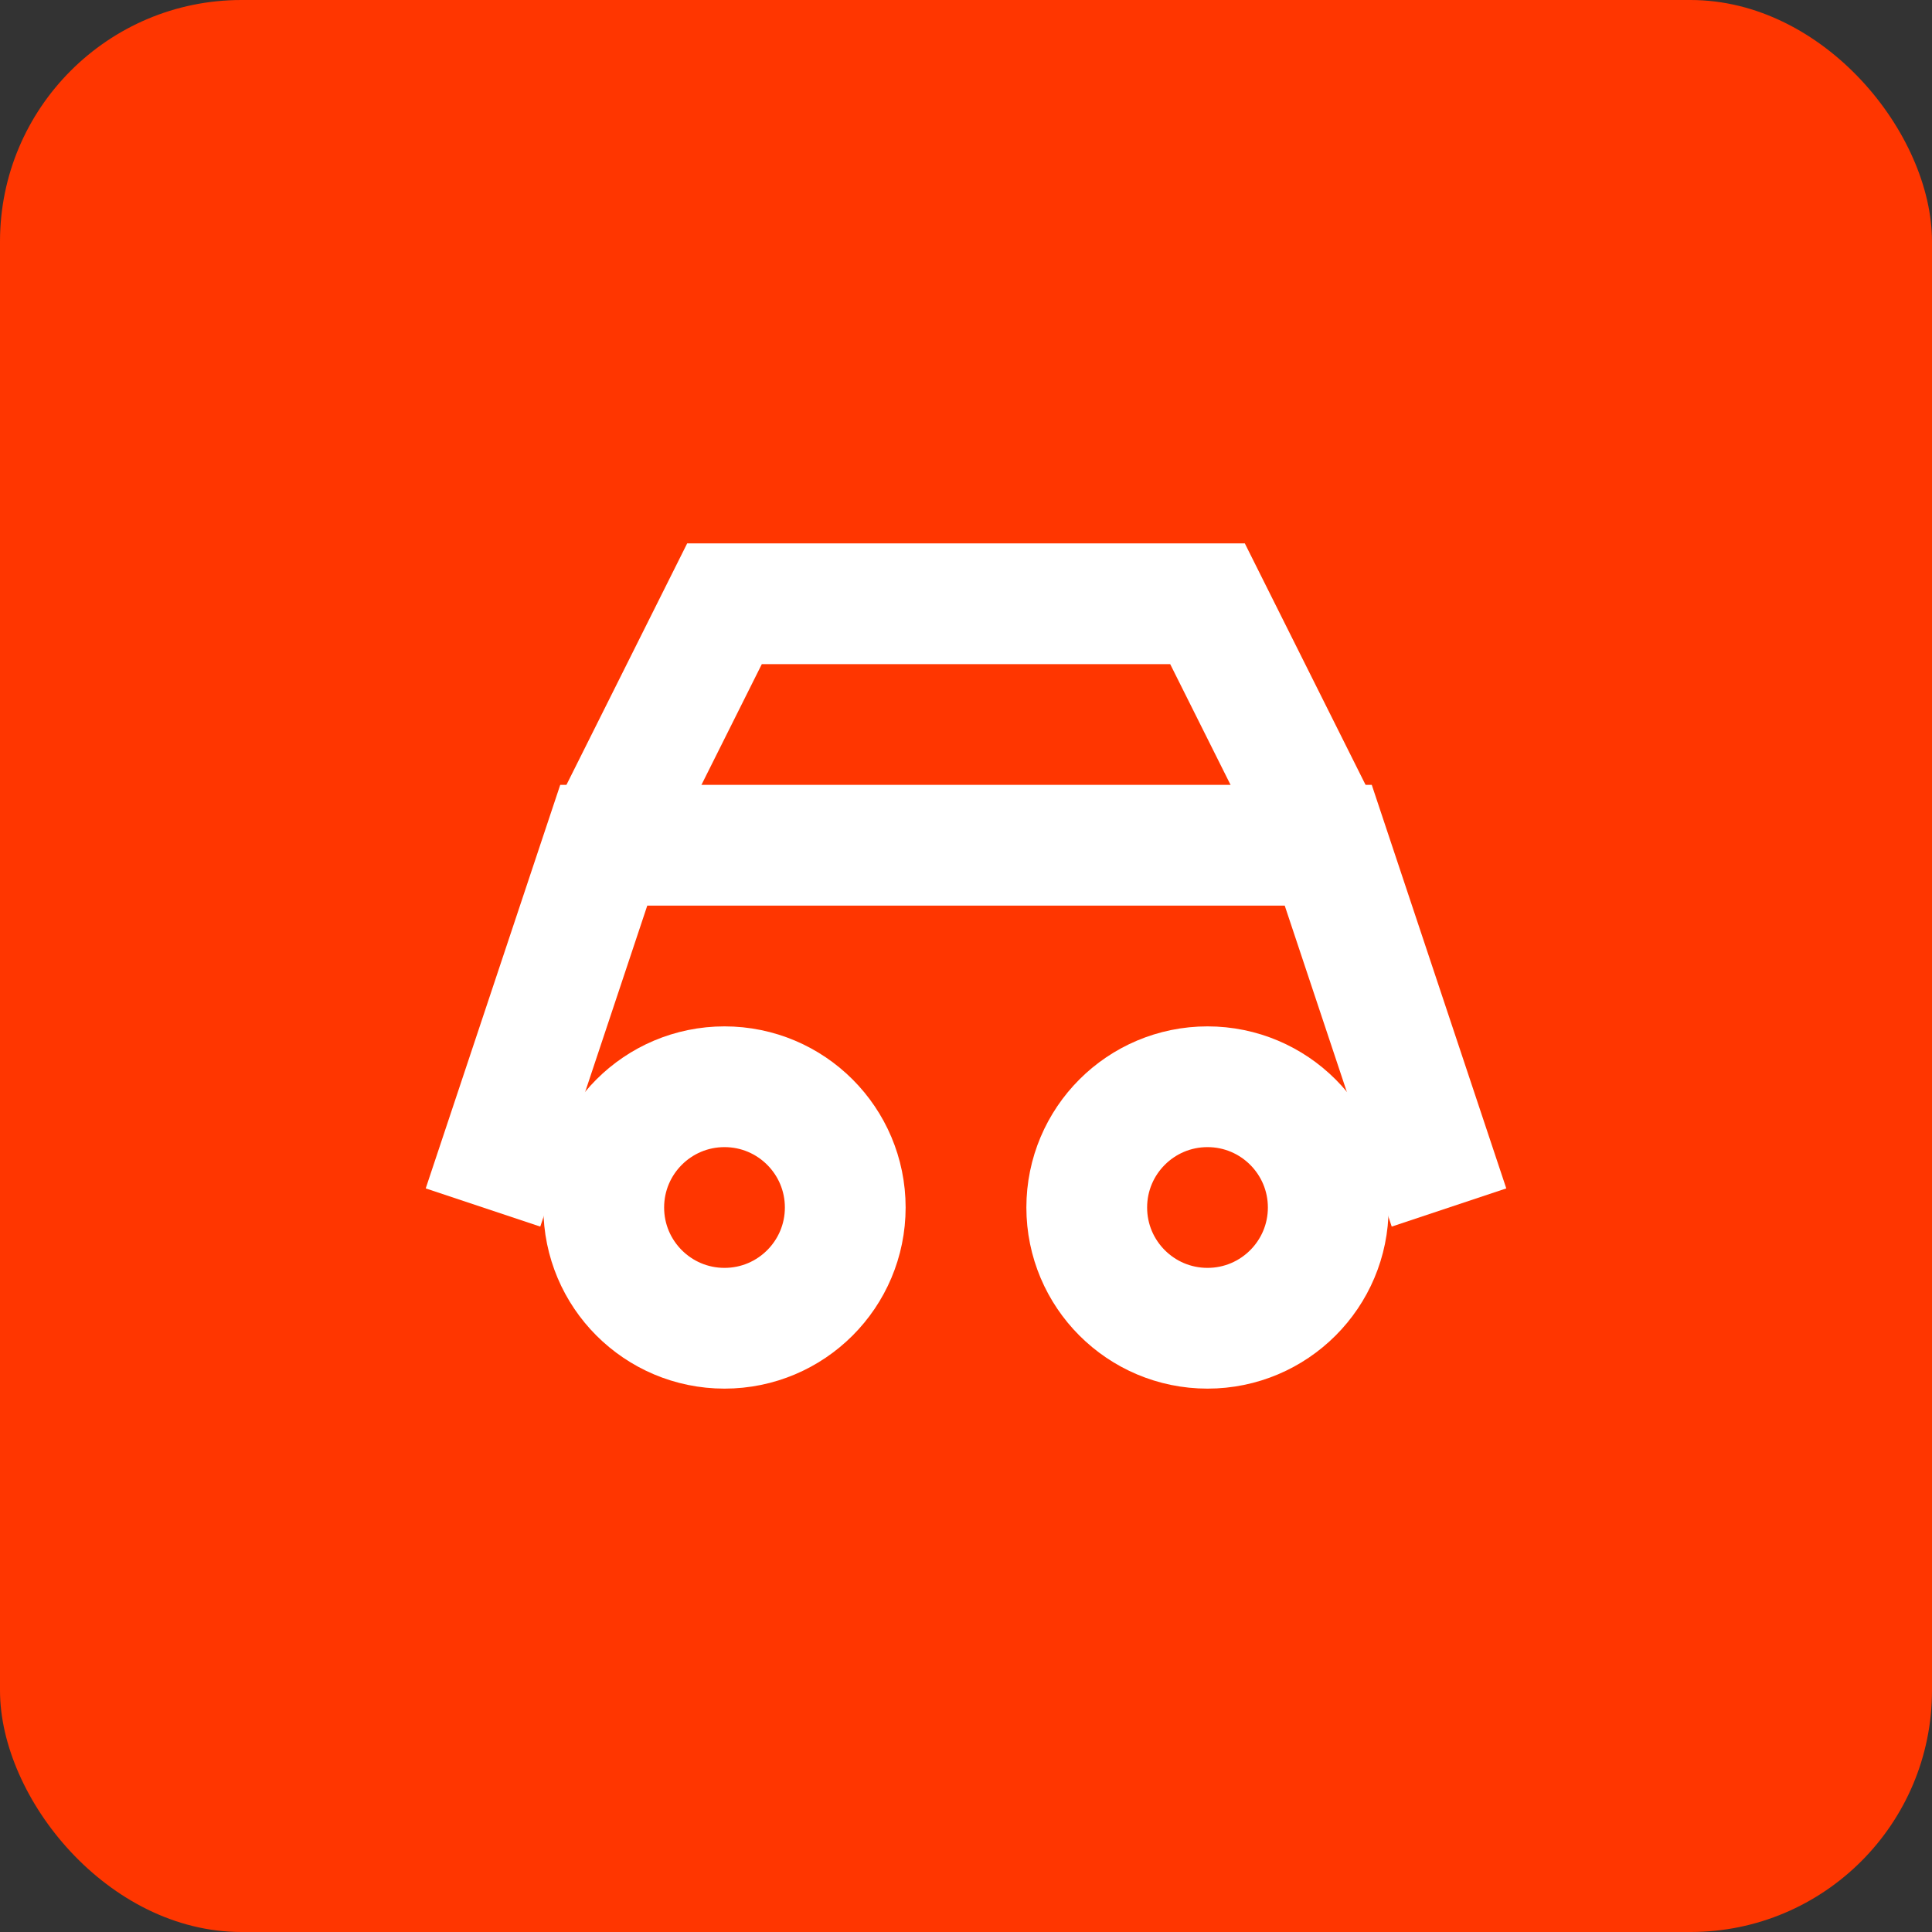 <svg width="32" height="32" viewBox="0 0 32 32" fill="none" xmlns="http://www.w3.org/2000/svg">
  <rect x="0" y="0" width="32" height="32" fill="#333333" stroke="none"/>
  <rect width="32" height="32" rx="4" fill="#FF3600"/>
  <path d="M8 20L10 14H22L24 20" stroke="white" stroke-width="2"/>
  <circle cx="12" cy="20" r="2" stroke="white" stroke-width="2"/>
  <circle cx="20" cy="20" r="2" stroke="white" stroke-width="2"/>
  <path d="M10 14L12 10H20L22 14" stroke="white" stroke-width="2"/>
</svg>
